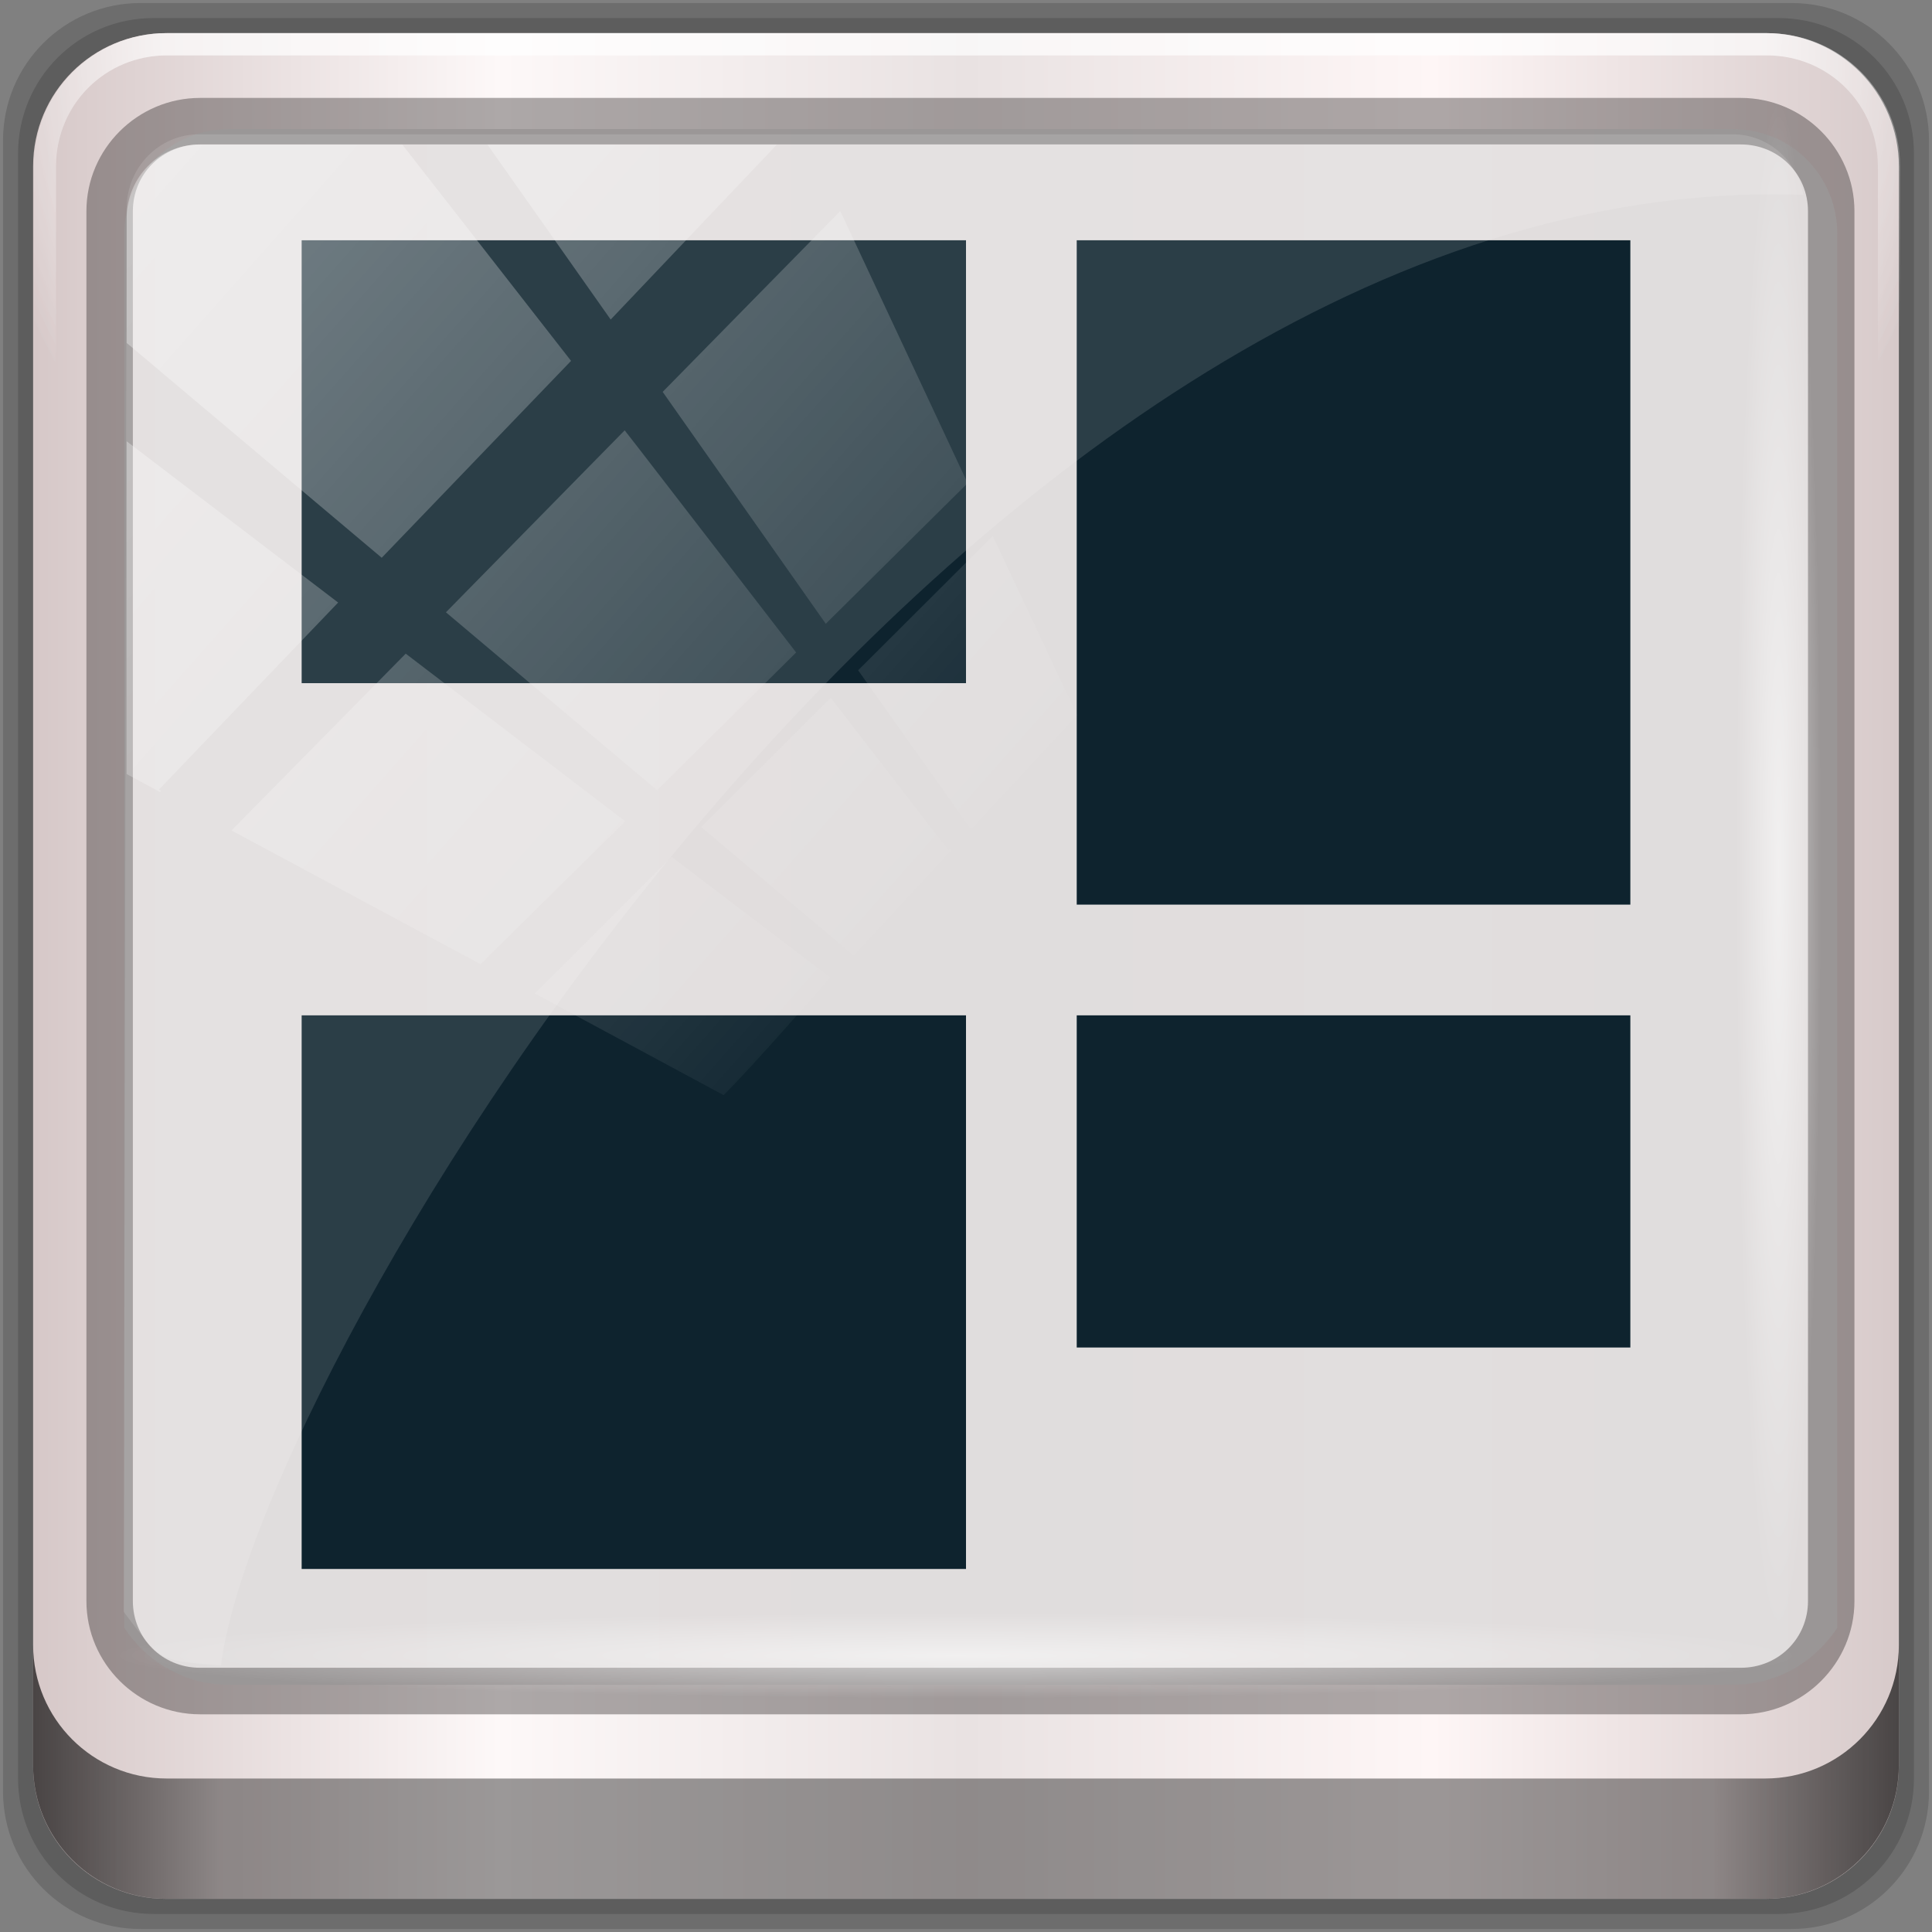 <?xml version="1.0" encoding="UTF-8" standalone="no"?>
<svg
   xmlns:dc="http://purl.org/dc/elements/1.1/"
   xmlns:cc="http://creativecommons.org/ns#"
   xmlns:rdf="http://www.w3.org/1999/02/22-rdf-syntax-ns#"
   xmlns:svg="http://www.w3.org/2000/svg"
   xmlns="http://www.w3.org/2000/svg"
   xmlns:xlink="http://www.w3.org/1999/xlink"
   xmlns:sodipodi="http://sodipodi.sourceforge.net/DTD/sodipodi-0.dtd"
   xmlns:inkscape="http://www.inkscape.org/namespaces/inkscape"
   viewBox="0 0 96 96"
   version="1.1"
   id="svg6"
   sodipodi:docname="dialog-rows-and-columns.svg"
   width="96"
   height="96"
   inkscape:version="0.92.1 r15371">
  <rect x="0" y="0" width="96" height="96" fill="#808080" stroke="none"/>
  <sodipodi:namedview
     pagecolor="#ffffff"
     bordercolor="#666666"
     borderopacity="1"
     objecttolerance="10"
     gridtolerance="10"
     guidetolerance="10"
     inkscape:pageopacity="0"
     inkscape:pageshadow="2"
     inkscape:window-width="1280"
     inkscape:window-height="971"
     id="namedview8"
     showgrid="false"
     inkscape:zoom="1.84375"
     inkscape:cx="-161.52238"
     inkscape:cy="8"
     inkscape:window-x="0"
     inkscape:window-y="27"
     inkscape:window-maximized="1"
     inkscape:current-layer="g875" />
  <defs
     id="defs3051">
    <style
       type="text/css"
       id="current-color-scheme">
      .ColorScheme-Text {
        color:#4d4d4d;
      }
      </style>
    <radialGradient
       r="42"
       fy="-27"
       fx="48"
       cy="-27"
       cx="48"
       gradientTransform="matrix(-1.144,0,0,-0.933,212.762,-20.401)"
       gradientUnits="userSpaceOnUse"
       id="radialGradient7430"
       xlink:href="#linearGradient4091-0-3-0-7"
       inkscape:collect="always" />
    <linearGradient
       id="linearGradient4091-0-3-0-7">
      <stop
         style="stop-color:#ffffff;stop-opacity:1;"
         offset="0"
         id="stop4093-3-6-4-2" />
      <stop
         id="stop4099-6-1-8-3"
         offset="0.8"
         style="stop-color:#ffffff;stop-opacity:1;" />
      <stop
         style="stop-color:#ffffff;stop-opacity:0;"
         offset="1"
         id="stop4095-1-0-7-9" />
    </linearGradient>
    <linearGradient
       inkscape:collect="always"
       xlink:href="#linearGradient4213-7"
       id="linearGradient7128"
       gradientUnits="userSpaceOnUse"
       x1="2.771"
       y1="-28.642"
       x2="50.528"
       y2="14.514" />
    <linearGradient
       inkscape:collect="always"
       id="linearGradient4213-7">
      <stop
         style="stop-color:#ffffff;stop-opacity:1;"
         offset="0"
         id="stop4215-6" />
      <stop
         style="stop-color:#ffffff;stop-opacity:0;"
         offset="1"
         id="stop4217-5" />
    </linearGradient>
    <clipPath
       clipPathUnits="userSpaceOnUse"
       id="clipPath4156-4">
      <path
         style="opacity:0.6;fill:#ffffff;fill-opacity:1;stroke:none"
         d="m 27.046,-55.695 -14.214,13.321 h 0.061 l 15.653,21.771 10.231,-10.546 C 38.562,-32.302 27.468,-54.819 27.046,-55.695 Z M 9.647,-39.383 -5.241,-25.321 15.988,-7.806 26.372,-18.383 Z m 31.491,12.951 -9.741,9.714 8.945,12.458 7.781,-7.555 z m -49.84,4.379 -13.754,12.982 26.283,13.846 0.061,-0.062 -0.123,-0.062 L 13.599,-5.401 -8.702,-22.053 Z m 38.015,7.401 -9.803,9.775 11.579,9.559 7.628,-7.401 -8.669,-11.009 z m 20.187,5.674 -7.383,7.216 6.188,8.542 5.82,-6.137 z m -32.195,6.322 -9.557,9.498 13.662,7.185 7.934,-7.678 z m 23.312,2.374 -7.107,6.938 8.363,6.907 5.361,-5.674 -0.061,-0.092 -0.092,0.123 -6.464,-8.203 z m -8.73,8.542 -7.505,7.339 10.354,5.458 c 1.397,-1.321 5.675,-6.123 5.851,-6.322 z"
         id="path4158-0"
         inkscape:connector-curvature="0" />
    </clipPath>
    <radialGradient
       r="43.199"
       fy="44.893"
       fx="13.948"
       cy="44.893"
       cx="13.948"
       gradientTransform="matrix(0.886,0,0,0.049,36.563,-134.675)"
       gradientUnits="userSpaceOnUse"
       id="radialGradient7464"
       xlink:href="#linearGradient4213-7"
       inkscape:collect="always" />
    <radialGradient
       r="43.199"
       fy="44.893"
       fx="13.948"
       cy="44.893"
       cx="13.948"
       gradientTransform="matrix(0.972,0,0,0.049,78.043,85.841)"
       gradientUnits="userSpaceOnUse"
       id="radialGradient7462"
       xlink:href="#linearGradient4213-7"
       inkscape:collect="always" />
    <linearGradient
       y2="88.172"
       x2="94.5"
       y1="88.172"
       x1="1.5"
       gradientTransform="matrix(0.997,0,0,0.997,44.25,5.925)"
       gradientUnits="userSpaceOnUse"
       id="linearGradient7460"
       xlink:href="#linearGradient3832-0-6-1-1"
       inkscape:collect="always" />
    <linearGradient
       id="linearGradient3832-0-6-1-1">
      <stop
         style="stop-color:#000000;stop-opacity:1;"
         offset="0"
         id="stop3834-6-3-7-1" />
      <stop
         id="stop3872-2-4"
         offset="0.1"
         style="stop-color:#000000;stop-opacity:0.588;" />
      <stop
         style="stop-color:#000000;stop-opacity:0.588;"
         offset="0.9"
         id="stop3844-6-2-7-6" />
      <stop
         style="stop-color:#000000;stop-opacity:1;"
         offset="1"
         id="stop3836-5-0-2-9" />
    </linearGradient>
    <radialGradient
       r="42"
       fy="-27"
       fx="48"
       cy="-27"
       cx="48"
       gradientTransform="matrix(-1.144,0,0,-0.933,212.762,-20.401)"
       gradientUnits="userSpaceOnUse"
       id="radialGradient1071"
       xlink:href="#linearGradient4091-0-3-0-7"
       inkscape:collect="always" />
    <linearGradient
       y2="47"
       x2="90"
       y1="47"
       x1="6"
       gradientTransform="matrix(1.104,0,0,1.104,39.123,1.902)"
       gradientUnits="userSpaceOnUse"
       id="linearGradient7426"
       xlink:href="#linearGradient6139-0"
       inkscape:collect="always" />
    <linearGradient
       id="linearGradient6139-0">
      <stop
         id="stop6141-2"
         offset="0"
         style="stop-color:#d6c8c8;stop-opacity:1" />
      <stop
         style="stop-color:#fdf8f8;stop-opacity:1"
         offset="0.25"
         id="stop6151-0" />
      <stop
         style="stop-color:#e9e2e2;stop-opacity:1"
         offset="0.5"
         id="stop6147-1" />
      <stop
         id="stop6149-4"
         offset="0.75"
         style="stop-color:#fef6f6;stop-opacity:1" />
      <stop
         id="stop6143-4"
         offset="1"
         style="stop-color:#d7caca;stop-opacity:1" />
    </linearGradient>
    <radialGradient
       inkscape:collect="always"
       xlink:href="#linearGradient4091-0-3-0-7"
       id="radialGradient1102"
       gradientUnits="userSpaceOnUse"
       gradientTransform="matrix(-1.144,0,0,-0.933,212.762,-20.401)"
       cx="48"
       cy="-27"
       fx="48"
       fy="-27"
       r="42" />
  </defs>
  <g
     inkscape:label="Livello 1"
     id="layer1">
    <g
       transform="translate(-44.25,-5.625)"
       id="g1775">
      <g
         id="g875"
         transform="translate(0.15,-0.15)">
        <path
           inkscape:connector-curvature="0"
           id="path3288"
           d="M 133.114,5.925 H 51.086 c -3.787,0 -6.836,3.049 -6.836,6.836 v 82.029 c 0,3.787 3.049,6.836 6.836,6.836 h 82.029 c 3.787,0 6.836,-3.049 6.836,-6.836 V 12.761 C 139.95,8.974 136.901,5.925 133.114,5.925 Z"
           style="display:inline;opacity:0.15;fill:#000000;fill-opacity:1;fill-rule:nonzero;stroke:none;stroke-width:0.997" />
        <path
           style="display:inline;opacity:0.15;fill:#000000;fill-opacity:1;fill-rule:nonzero;stroke:none;stroke-width:0.997"
           d="M 132.473,6.673 H 51.727 c -3.728,0 -6.729,3.001 -6.729,6.729 v 80.747 c 0,3.728 3.001,6.729 6.729,6.729 h 80.747 c 3.728,0 6.729,-3.001 6.729,-6.729 V 13.402 c 0,-3.728 -3.001,-6.729 -6.729,-6.729 z"
           id="path4085"
           inkscape:connector-curvature="0" />
        <path
           inkscape:connector-curvature="0"
           id="rect4251-1"
           d="M 131.833,7.42 H 52.367 c -3.669,0 -6.622,2.953 -6.622,6.622 v 79.465 c 0,3.669 2.953,6.622 6.622,6.622 h 79.465 c 3.669,0 6.622,-2.953 6.622,-6.622 V 14.042 c 0,-3.669 -2.953,-6.622 -6.622,-6.622 z"
           style="display:inline;opacity:1;fill:url(#linearGradient7426);fill-opacity:1;fill-rule:nonzero;stroke:none;stroke-width:0.997" />
        <path
           sodipodi:nodetypes="sscccsccscccsss"
           inkscape:connector-curvature="0"
           id="path1100"
           d="m 55.463,12.188 c -2.893,0 -5.19,2.311 -5.19,5.221 v 21.635 7.31 40.301 c 1.111,1.701 3.007,2.839 5.19,2.839 h 4.152 66.437 4.152 c 2.183,0 4.079,-1.138 5.19,-2.839 v -40.301 -7.31 -21.635 c 0,-2.911 -2.297,-5.221 -5.19,-5.221 z"
           style="display:inline;opacity:0.963;fill:#e0dddd;fill-opacity:1;fill-rule:nonzero;stroke:none;stroke-width:1.041" />
        <g
           transform="matrix(1.035,0,0,1.035,-71.245,2.454)"
           id="g3272">
          <path
             style="display:inline;opacity:0.45;fill:url(#radialGradient1102);fill-opacity:1;fill-rule:nonzero;stroke:none;stroke-width:1.067"
             d="m 119.467,4.8 c -3.546,0 -6.4,2.854 -6.4,6.4 v 16 h 1.067 v -16 c 0,-2.973 2.36,-5.333 5.333,-5.333 h 76.8 c 2.973,0 5.333,2.36 5.333,5.333 v 16 h 1.067 v -16 c 0,-3.546 -2.854,-6.4 -6.4,-6.4 z"
             id="path4236-5"
             inkscape:connector-curvature="0" />
        </g>
        <path
           style="color:#000000;font-style:normal;font-variant:normal;font-weight:normal;font-stretch:normal;font-size:medium;line-height:normal;font-family:Sans;-inkscape-font-specification:Sans;text-indent:0;text-align:start;text-decoration:none;text-decoration-line:none;letter-spacing:normal;word-spacing:normal;text-transform:none;writing-mode:lr-tb;direction:ltr;baseline-shift:baseline;text-anchor:start;display:inline;overflow:visible;visibility:visible;opacity:0.581;fill:#241f1f;fill-opacity:0.633;stroke:none;stroke-width:2.368;marker:none;enable-background:accumulate"
           d="m 54.044,10.64 c -3.107,0 -5.65,2.532 -5.65,5.628 v 69.062 c 0,3.097 2.543,5.628 5.65,5.628 h 76.552 c 3.107,0 5.65,-2.532 5.65,-5.628 V 16.268 c 0,-3.097 -2.543,-5.628 -5.65,-5.628 z m 0,2.312 h 76.552 c 1.882,0 3.342,1.475 3.342,3.316 v 69.062 c 0,1.841 -1.459,3.316 -3.342,3.316 H 54.044 c -1.882,0 -3.342,-1.475 -3.342,-3.316 V 16.268 c 0,-1.841 1.459,-3.316 3.342,-3.316 z"
           id="path4989"
           inkscape:connector-curvature="0" />
        <path
           id="path4118"
           d="m 45.745,87.513 v 5.981 c 0,3.669 2.967,6.635 6.635,6.635 h 79.438 c 3.669,0 6.635,-2.967 6.635,-6.635 v -5.981 c 0,3.669 -2.967,6.635 -6.635,6.635 H 52.381 c -3.669,0 -6.635,-2.967 -6.635,-6.635 z"
           style="display:inline;opacity:0.658;fill:url(#linearGradient7460);fill-opacity:1;fill-rule:nonzero;stroke:none;stroke-width:0.997"
           inkscape:connector-curvature="0" />
        <rect
           ry="4.237"
           rx="0"
           y="85.924"
           x="49.608"
           height="4.237"
           width="83.987"
           id="rect4131"
           style="opacity:0.55;fill:url(#radialGradient7462);fill-opacity:1;stroke:none;stroke-width:0.997" />
        <rect
           transform="rotate(90)"
           style="opacity:0.55;fill:url(#radialGradient7464);fill-opacity:1;stroke:none;stroke-width:0.997"
           id="rect4141"
           width="76.51"
           height="4.237"
           x="10.66"
           y="-134.592"
           rx="0"
           ry="4.237" />
        <path
           inkscape:connector-curvature="0"
           id="path4"
           class="ColorScheme-Text"
           d="M 59.089,17.714 V 39.721 H 92.1 V 17.714 Z m 38.513,0 V 50.725 H 125.111 V 17.714 Z M 59.089,56.227 V 83.736 H 92.1 V 56.227 Z m 38.513,0 V 72.732 H 125.111 V 56.227 Z"
           style="color:#4d4d4d;fill:#0e232e;fill-opacity:1;stroke:none;stroke-width:5.502" />
        <path
           inkscape:connector-curvature="0"
           id="rect4190"
           d="m 53.992,12.448 c -1.987,0 -3.593,1.644 -3.598,3.673 l -0.148,69.742 c 1.908,2.513 1.66,2.403 4.836,2.671 1.799,-14.815 36.385,-73.107 77.176,-73.107 0.487,0 0.96,0.02 1.445,0.029 -0.302,-1.713 -1.746,-3.008 -3.513,-3.008 z"
           style="opacity:0.122;fill:#ffffff;fill-opacity:1;stroke:none;stroke-width:0.997"
           sodipodi:nodetypes="ssccscss" />
        <rect
           clip-path="url(#clipPath4156-4)"
           ry="3.957"
           rx="3.957"
           y="-30"
           x="2"
           height="81.993"
           width="92.155"
           id="rect4146"
           style="opacity:0.36;fill:url(#linearGradient7128);fill-opacity:1;stroke:none"
           transform="matrix(0.906,0,0,0.925,48.582,40.711)" />
        <g
           id="g1094"
           transform="matrix(1.035,0,0,1.035,-71.245,2.454)">
          <path
             inkscape:connector-curvature="0"
             id="path1092"
             d="m 119.467,4.8 c -3.546,0 -6.4,2.854 -6.4,6.4 v 16 h 1.067 v -16 c 0,-2.973 2.36,-5.333 5.333,-5.333 h 76.8 c 2.973,0 5.333,2.36 5.333,5.333 v 16 h 1.067 v -16 c 0,-3.546 -2.854,-6.4 -6.4,-6.4 z"
             style="display:inline;opacity:0.45;fill:url(#radialGradient7430);fill-opacity:1;fill-rule:nonzero;stroke:none;stroke-width:1.067" />
        </g>
      </g>
    </g>
  </g>
</svg>
